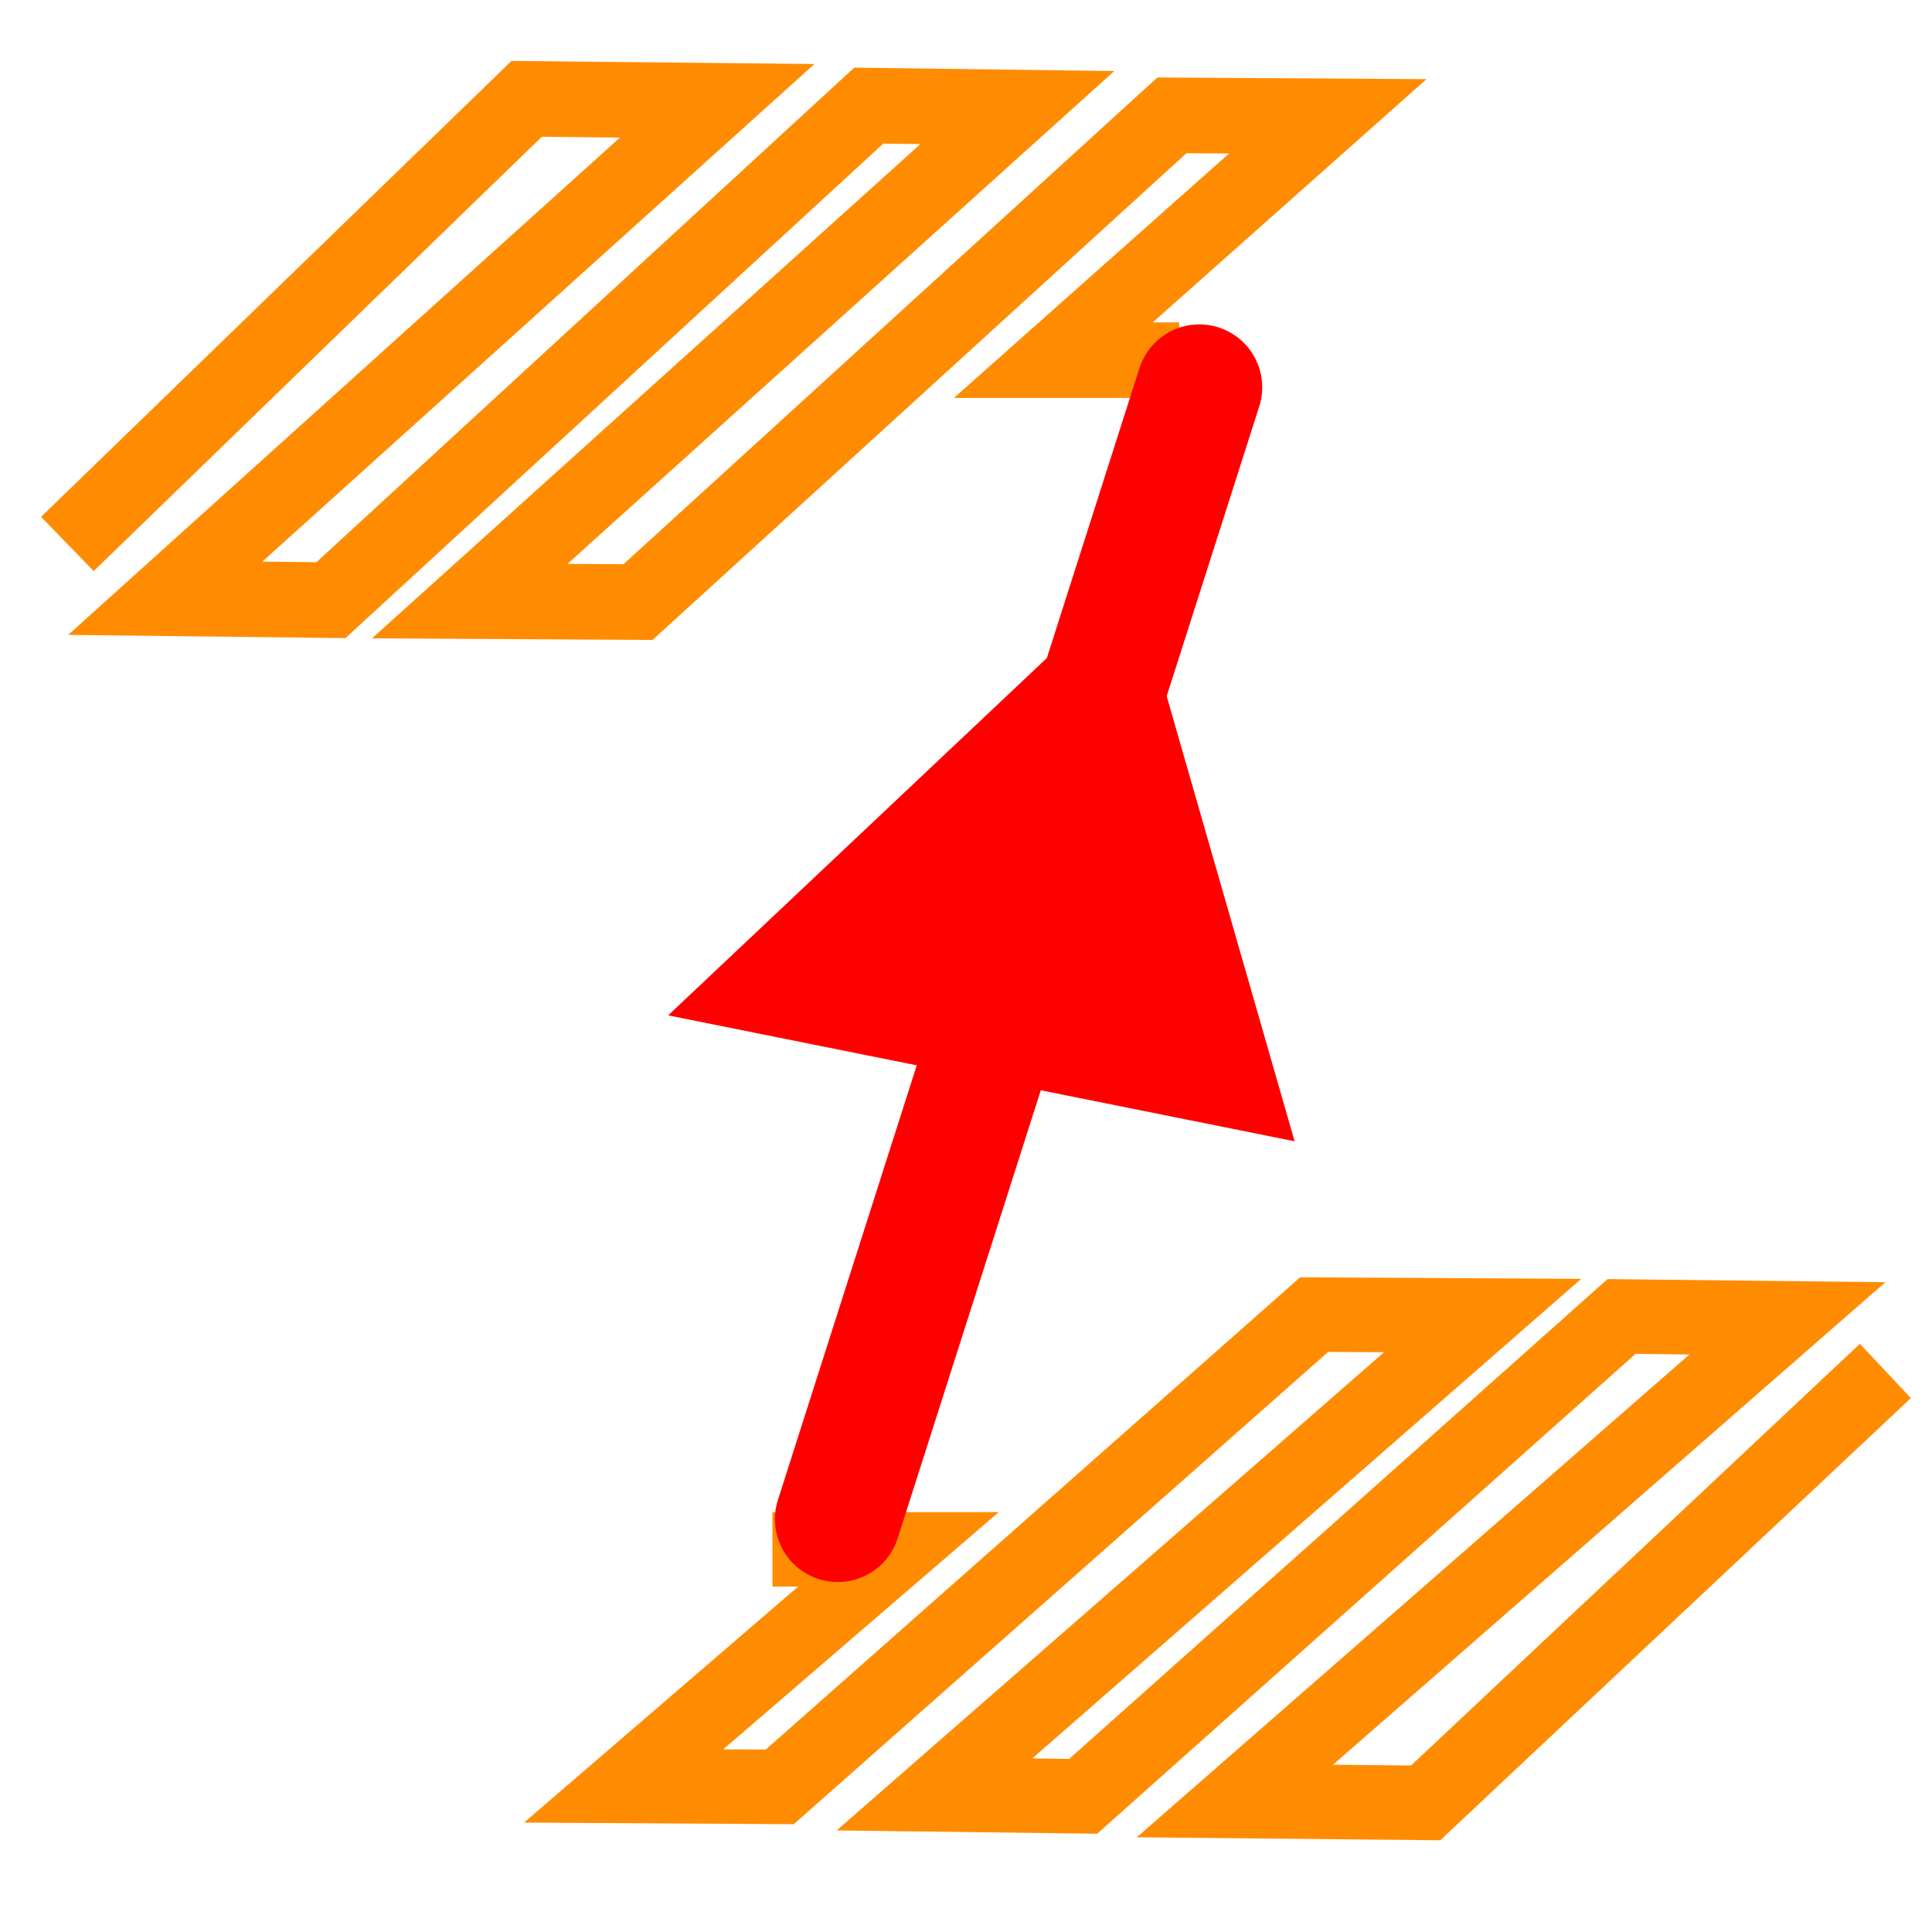 <?xml version="1.0" encoding="UTF-8" standalone="no"?>
<!-- Created with Inkscape (http://www.inkscape.org/) -->

<svg
   xmlns:dc="http://purl.org/dc/elements/1.1/"
   xmlns:cc="http://creativecommons.org/ns#"
   xmlns:rdf="http://www.w3.org/1999/02/22-rdf-syntax-ns#"
   xmlns:svg="http://www.w3.org/2000/svg"
   xmlns="http://www.w3.org/2000/svg"
   xmlns:sodipodi="http://sodipodi.sourceforge.net/DTD/sodipodi-0.dtd"
   xmlns:inkscape="http://www.inkscape.org/namespaces/inkscape"
   width="64"
   height="64"
   id="svg3352"
   version="1.1"
   inkscape:version="0.91 r"
   viewBox="0 0 64 64"
   sodipodi:docname="WirePathLinkIcon.svg">
  <defs
     id="defs3354" />
  <sodipodi:namedview
     id="base"
     pagecolor="#ffffff"
     bordercolor="#666666"
     borderopacity="1.0"
     inkscape:pageopacity="0.0"
     inkscape:pageshadow="2"
     inkscape:zoom="7.5870923"
     inkscape:cx="19.995976"
     inkscape:cy="39.182408"
     inkscape:current-layer="layer1"
     showgrid="true"
     inkscape:document-units="px"
     inkscape:grid-bbox="true"
     inkscape:window-width="1920"
     inkscape:window-height="1028"
     inkscape:window-x="0"
     inkscape:window-y="0"
     inkscape:window-maximized="1" />
  <g
     id="layer1"
     inkscape:label="Layer 1"
     inkscape:groupmode="layer">
    <path
       style="fill:none;fill-rule:evenodd;stroke:#ff8c00;stroke-width:2.467;stroke-linecap:butt;stroke-linejoin:miter;stroke-miterlimit:4;stroke-dasharray:none;stroke-opacity:1"
       d="m 62.456,45.415 -15.23,14.308 -6.318,-0.062 18.302,-15.989 -5.494,-0.062 -17.834,15.895 -4.927,-0.062 18.159,-15.864 -5.581,-0.031 -17.704,15.645 -5.169,-0.031 9.102,-7.838 -4.174,0"
       id="path3394-7"
       inkscape:connector-curvature="0"
       sodipodi:nodetypes="ccccccccccccc" />
    <path
       style="fill:none;fill-rule:evenodd;stroke:#ff8c00;stroke-width:2.503;stroke-linecap:butt;stroke-linejoin:miter;stroke-miterlimit:4;stroke-dasharray:none;stroke-opacity:1"
       d="M 2.232,18.02 17.446,3.275 l 6.312,0.064 -18.283,16.478 5.488,0.064 17.816,-16.382 4.922,0.064 -18.141,16.35 5.575,0.032 17.686,-16.124 5.164,0.032 -9.092,8.078 4.17,0"
       id="path3394-7-6"
       inkscape:connector-curvature="0"
       sodipodi:nodetypes="ccccccccccccc" />
    <path
       style="fill:none;fill-rule:evenodd;stroke:#ff0000;stroke-width:4.166;stroke-linecap:round;stroke-linejoin:round;stroke-miterlimit:4;stroke-dasharray:none;stroke-opacity:1"
       d="M 39.73,12.829 27.753,50.324"
       id="path4171"
       inkscape:connector-curvature="0" />
    <path
       style="fill:#ff0000;fill-opacity:1;fill-rule:evenodd;stroke:#ff0000;stroke-width:1.356px;stroke-linecap:butt;stroke-linejoin:miter;stroke-opacity:1"
       d="M 23.553,33.229 37.171,20.379 41.926,36.922 Z"
       id="path4173"
       inkscape:connector-curvature="0" />
  </g>
</svg>
